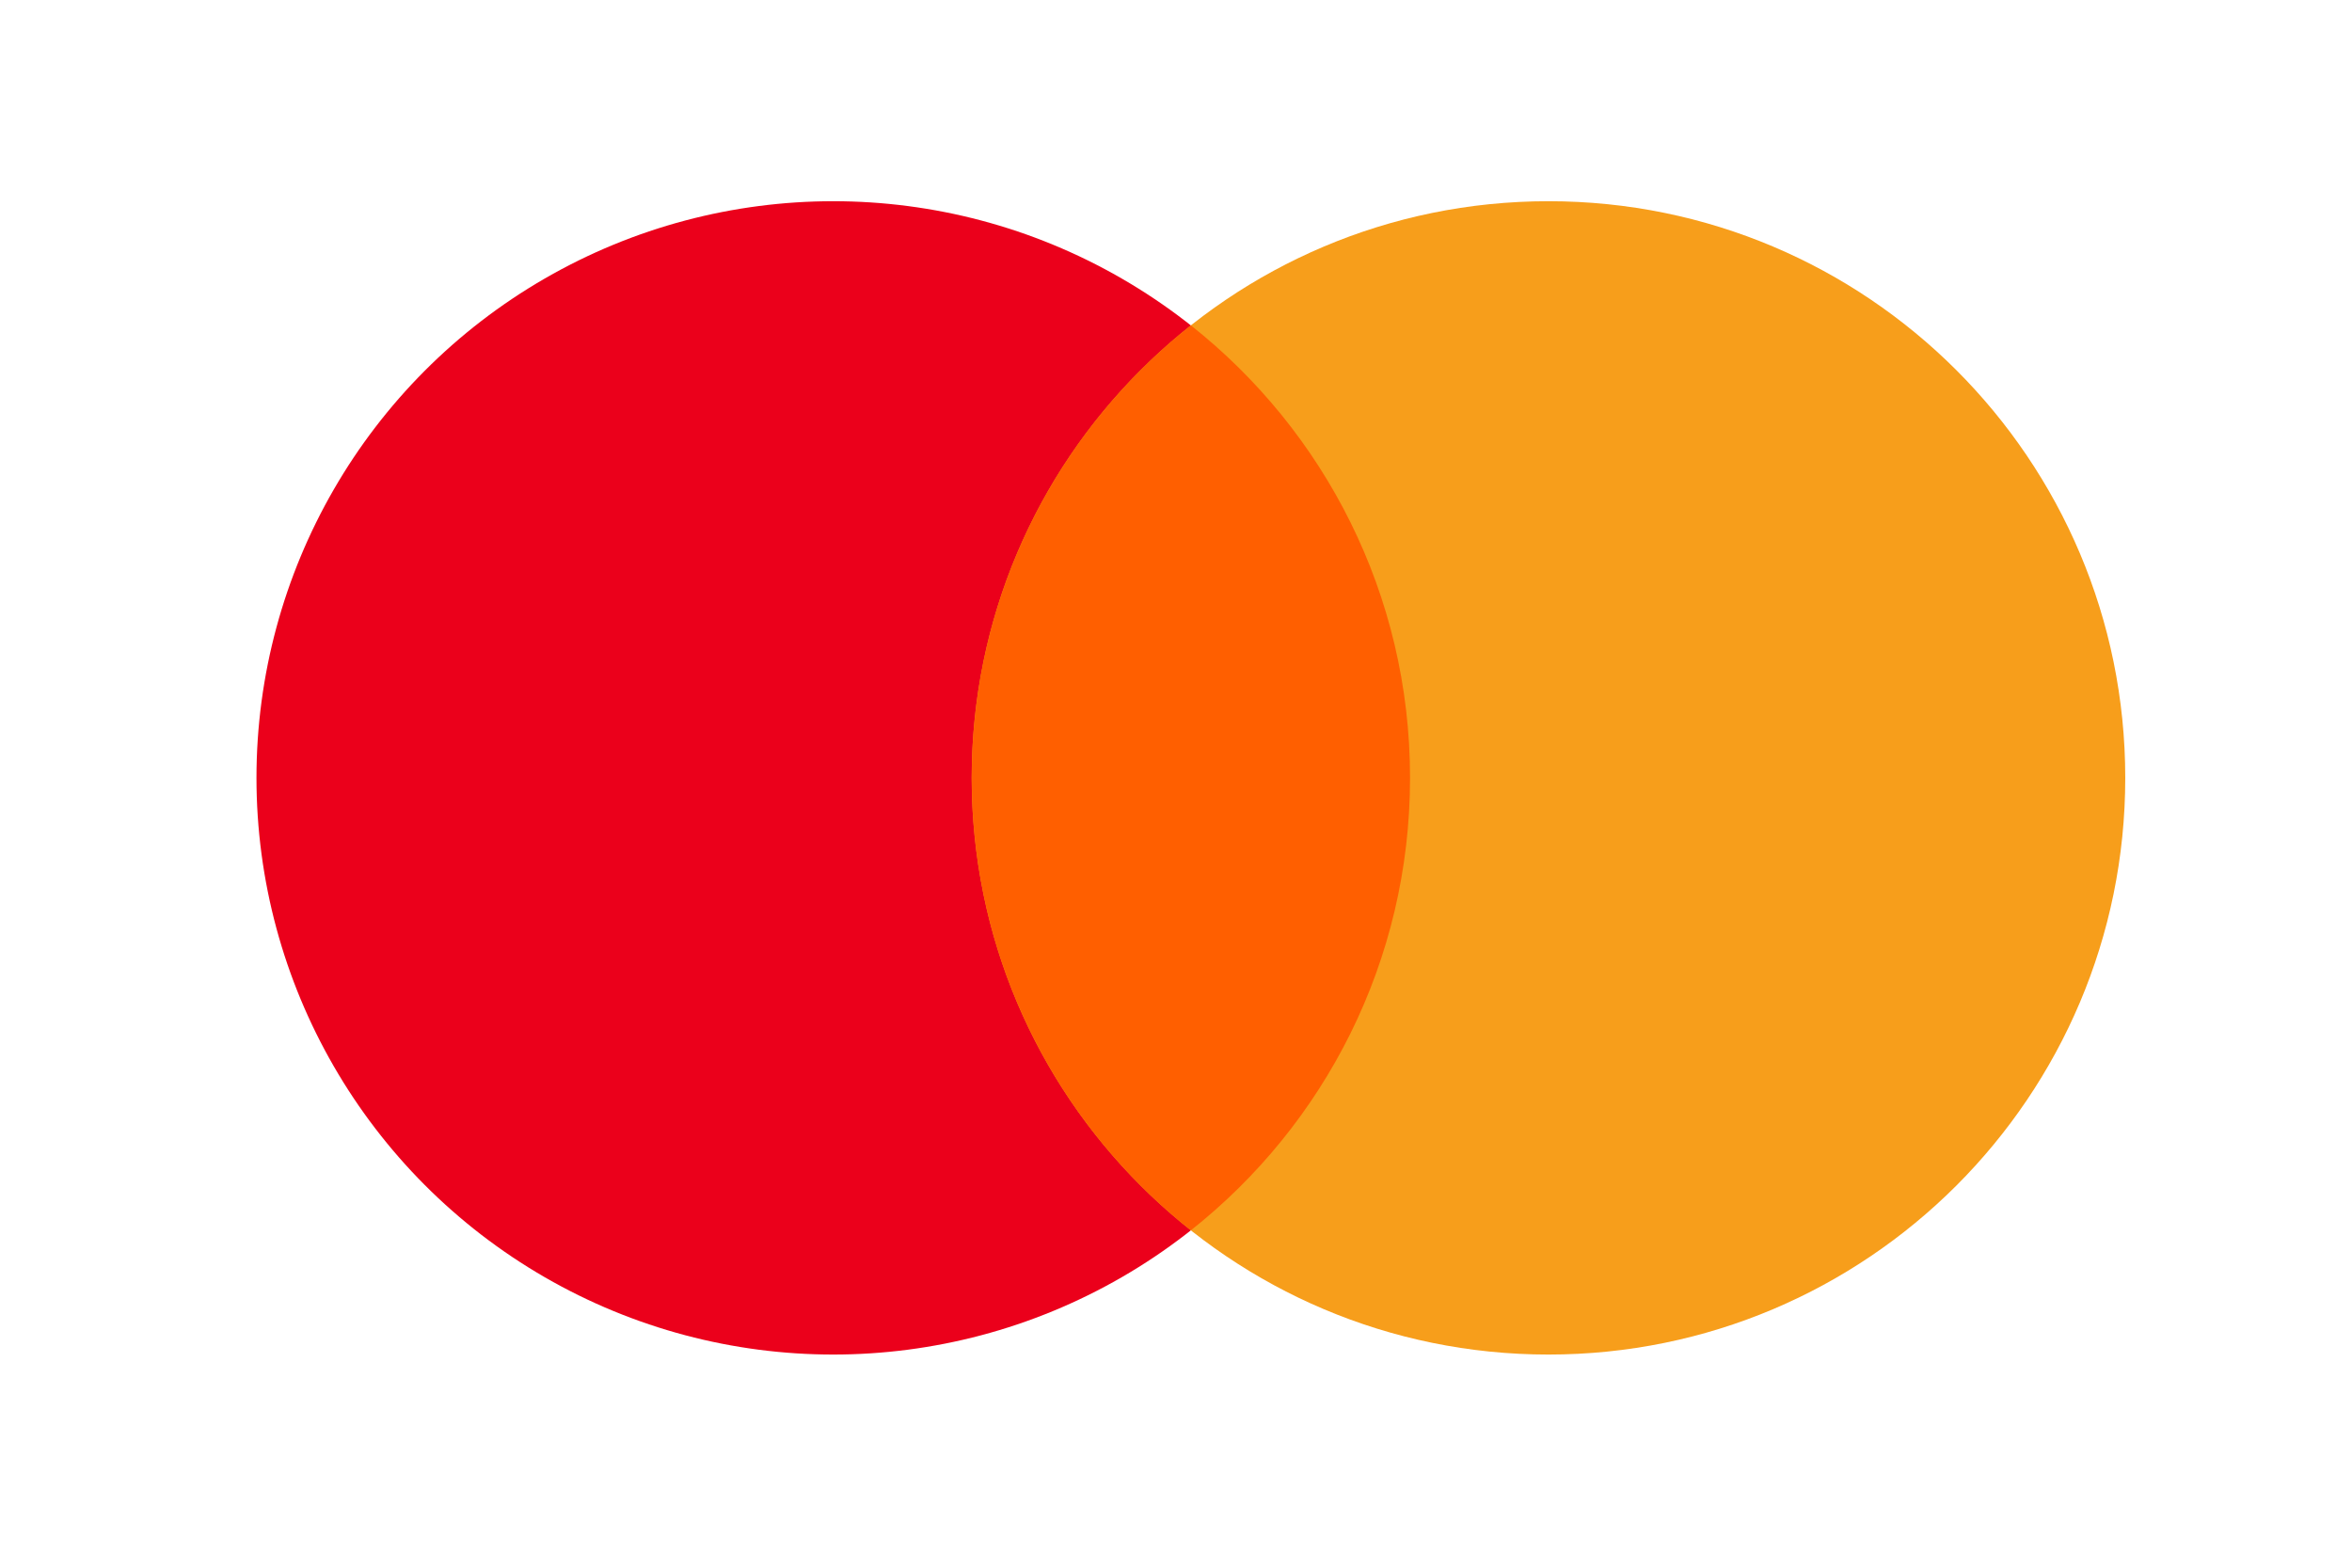 <svg width="69" height="46" viewBox="0 0 69 46" fill="none" xmlns="http://www.w3.org/2000/svg">
<g id="Mastercard">
<g id="2" filter="url(#filter0_b_1166_3118)">
<ellipse cx="24.445" cy="22.825" rx="16.921" ry="16.921" fill="#EB001B"/>
</g>
<g id="1" filter="url(#filter1_b_1166_3118)">
<path d="M62.348 22.825C62.348 32.17 54.772 39.746 45.427 39.746C36.082 39.746 28.506 32.17 28.506 22.825C28.506 13.479 36.082 5.904 45.427 5.904C54.772 5.904 62.348 13.479 62.348 22.825Z" fill="#F79E1B"/>
</g>
<g id="3" filter="url(#filter2_b_1166_3118)">
<path d="M34.936 9.547C31.019 12.646 28.506 17.442 28.506 22.824C28.506 28.207 31.019 33.002 34.936 36.101C38.853 33.002 41.366 28.207 41.366 22.824C41.366 17.442 38.853 12.646 34.936 9.547Z" fill="#FF5F00"/>
</g>
</g>
<defs>
<filter id="filter0_b_1166_3118" x="-15.15" y="-16.771" width="79.191" height="79.191" filterUnits="userSpaceOnUse" color-interpolation-filters="sRGB">
<feFlood flood-opacity="0" result="BackgroundImageFix"/>
<feGaussianBlur in="BackgroundImageFix" stdDeviation="11.337"/>
<feComposite in2="SourceAlpha" operator="in" result="effect1_backgroundBlur_1166_3118"/>
<feBlend mode="normal" in="SourceGraphic" in2="effect1_backgroundBlur_1166_3118" result="shape"/>
</filter>
<filter id="filter1_b_1166_3118" x="5.831" y="-16.771" width="79.191" height="79.191" filterUnits="userSpaceOnUse" color-interpolation-filters="sRGB">
<feFlood flood-opacity="0" result="BackgroundImageFix"/>
<feGaussianBlur in="BackgroundImageFix" stdDeviation="11.337"/>
<feComposite in2="SourceAlpha" operator="in" result="effect1_backgroundBlur_1166_3118"/>
<feBlend mode="normal" in="SourceGraphic" in2="effect1_backgroundBlur_1166_3118" result="shape"/>
</filter>
<filter id="filter2_b_1166_3118" x="5.831" y="-13.128" width="58.209" height="71.903" filterUnits="userSpaceOnUse" color-interpolation-filters="sRGB">
<feFlood flood-opacity="0" result="BackgroundImageFix"/>
<feGaussianBlur in="BackgroundImageFix" stdDeviation="11.337"/>
<feComposite in2="SourceAlpha" operator="in" result="effect1_backgroundBlur_1166_3118"/>
<feBlend mode="normal" in="SourceGraphic" in2="effect1_backgroundBlur_1166_3118" result="shape"/>
</filter>
</defs>
</svg>
